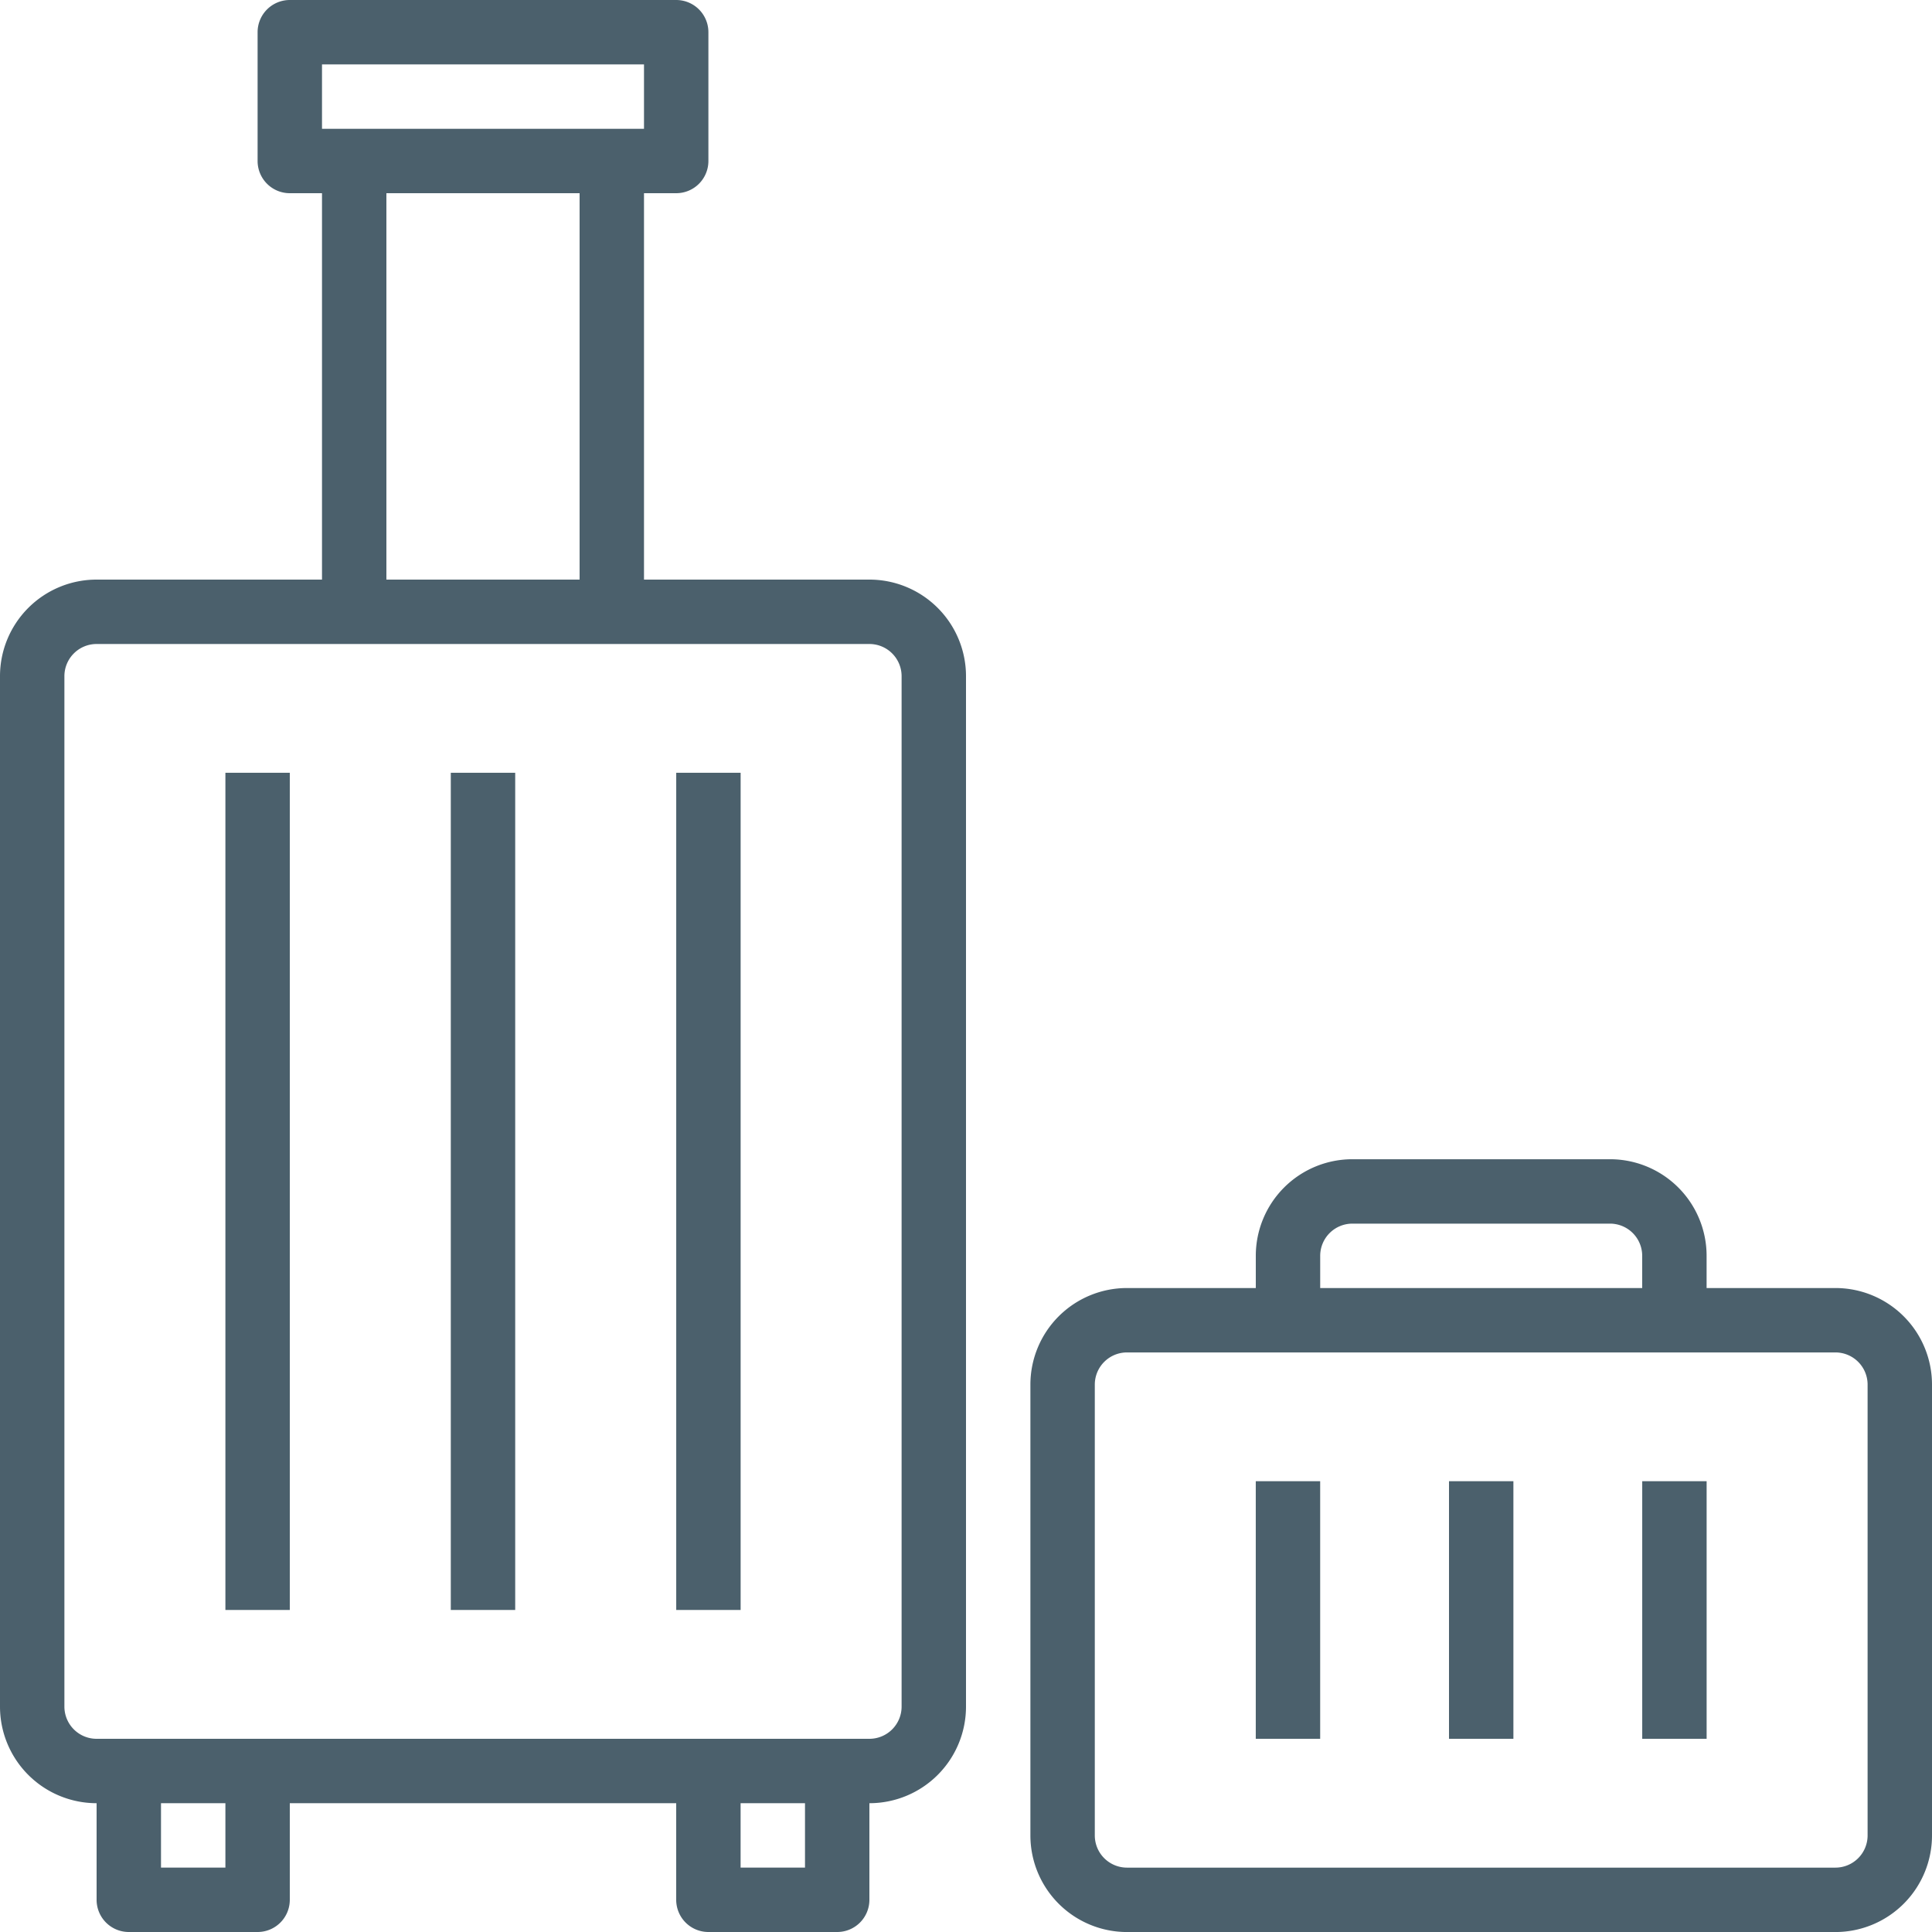 <svg id="luggage" xmlns="http://www.w3.org/2000/svg" width="66" height="66" viewBox="0 0 66 66">
  <path id="Path_48" data-name="Path 48" d="M29.7,19.8H22V6.6h1.1a1.1,1.1,0,0,0,1.1-1.1V1.1A1.1,1.1,0,0,0,23.1,0H9.9A1.1,1.1,0,0,0,8.8,1.1V5.5A1.1,1.1,0,0,0,9.9,6.6H11V19.8H3.3A3.3,3.3,0,0,0,0,23.1V58.3a3.3,3.3,0,0,0,3.3,3.3v3.3A1.1,1.1,0,0,0,4.4,66H8.8a1.1,1.1,0,0,0,1.1-1.1V61.6H23.1v3.3A1.1,1.1,0,0,0,24.2,66h4.4a1.1,1.1,0,0,0,1.1-1.1V61.6A3.3,3.3,0,0,0,33,58.3V23.1A3.3,3.3,0,0,0,29.7,19.8ZM11,2.2H22V4.4H11Zm2.2,4.4h6.6V19.8H13.2ZM7.7,63.8H5.5V61.6H7.7Zm19.8,0H25.3V61.6h2.2Zm3.3-5.5a1.1,1.1,0,0,1-1.1,1.1H3.3a1.1,1.1,0,0,1-1.1-1.1V23.1A1.1,1.1,0,0,1,3.3,22H29.7a1.1,1.1,0,0,1,1.1,1.1Zm0,0" fill="#4b606c"/>
  <path id="Path_49" data-name="Path 49" d="M119.465,204.8h2.2v28.6h-2.2Zm0,0" transform="translate(-104.065 -178.401)" fill="#4b606c"/>
  <path id="Path_50" data-name="Path 50" d="M59.734,204.8h2.2v28.6h-2.2Zm0,0" transform="translate(-52.034 -178.401)" fill="#4b606c"/>
  <path id="Path_51" data-name="Path 51" d="M179.2,204.8h2.2v28.6h-2.2Zm0,0" transform="translate(-156.099 -178.401)" fill="#4b606c"/>
  <path id="Path_52" data-name="Path 52" d="M300.566,311.6h-4.4v-1.1a3.3,3.3,0,0,0-3.3-3.3h-8.8a3.3,3.3,0,0,0-3.3,3.3v1.1h-4.4a3.3,3.3,0,0,0-3.3,3.3v15.4a3.3,3.3,0,0,0,3.3,3.3h24.2a3.3,3.3,0,0,0,3.3-3.3V314.9A3.3,3.3,0,0,0,300.566,311.6Zm-17.6-1.1a1.1,1.1,0,0,1,1.1-1.1h8.8a1.1,1.1,0,0,1,1.1,1.1v1.1h-11Zm18.7,19.8a1.1,1.1,0,0,1-1.1,1.1h-24.2a1.1,1.1,0,0,1-1.1-1.1V314.9a1.1,1.1,0,0,1,1.1-1.1h24.2a1.1,1.1,0,0,1,1.1,1.1Zm0,0" transform="translate(-237.866 -267.599)" fill="#4b606c"/>
  <path id="Path_53" data-name="Path 53" d="M384,392.535h2.2v8.8H384Zm0,0" transform="translate(-334.5 -341.935)" fill="#4b606c"/>
  <path id="Path_54" data-name="Path 54" d="M332.8,392.535H335v8.8h-2.2Zm0,0" transform="translate(-289.901 -341.935)" fill="#4b606c"/>
  <path id="Path_55" data-name="Path 55" d="M435.2,392.535h2.2v8.8h-2.2Zm0,0" transform="translate(-379.099 -341.935)" fill="#4b606c"/>
</svg>
